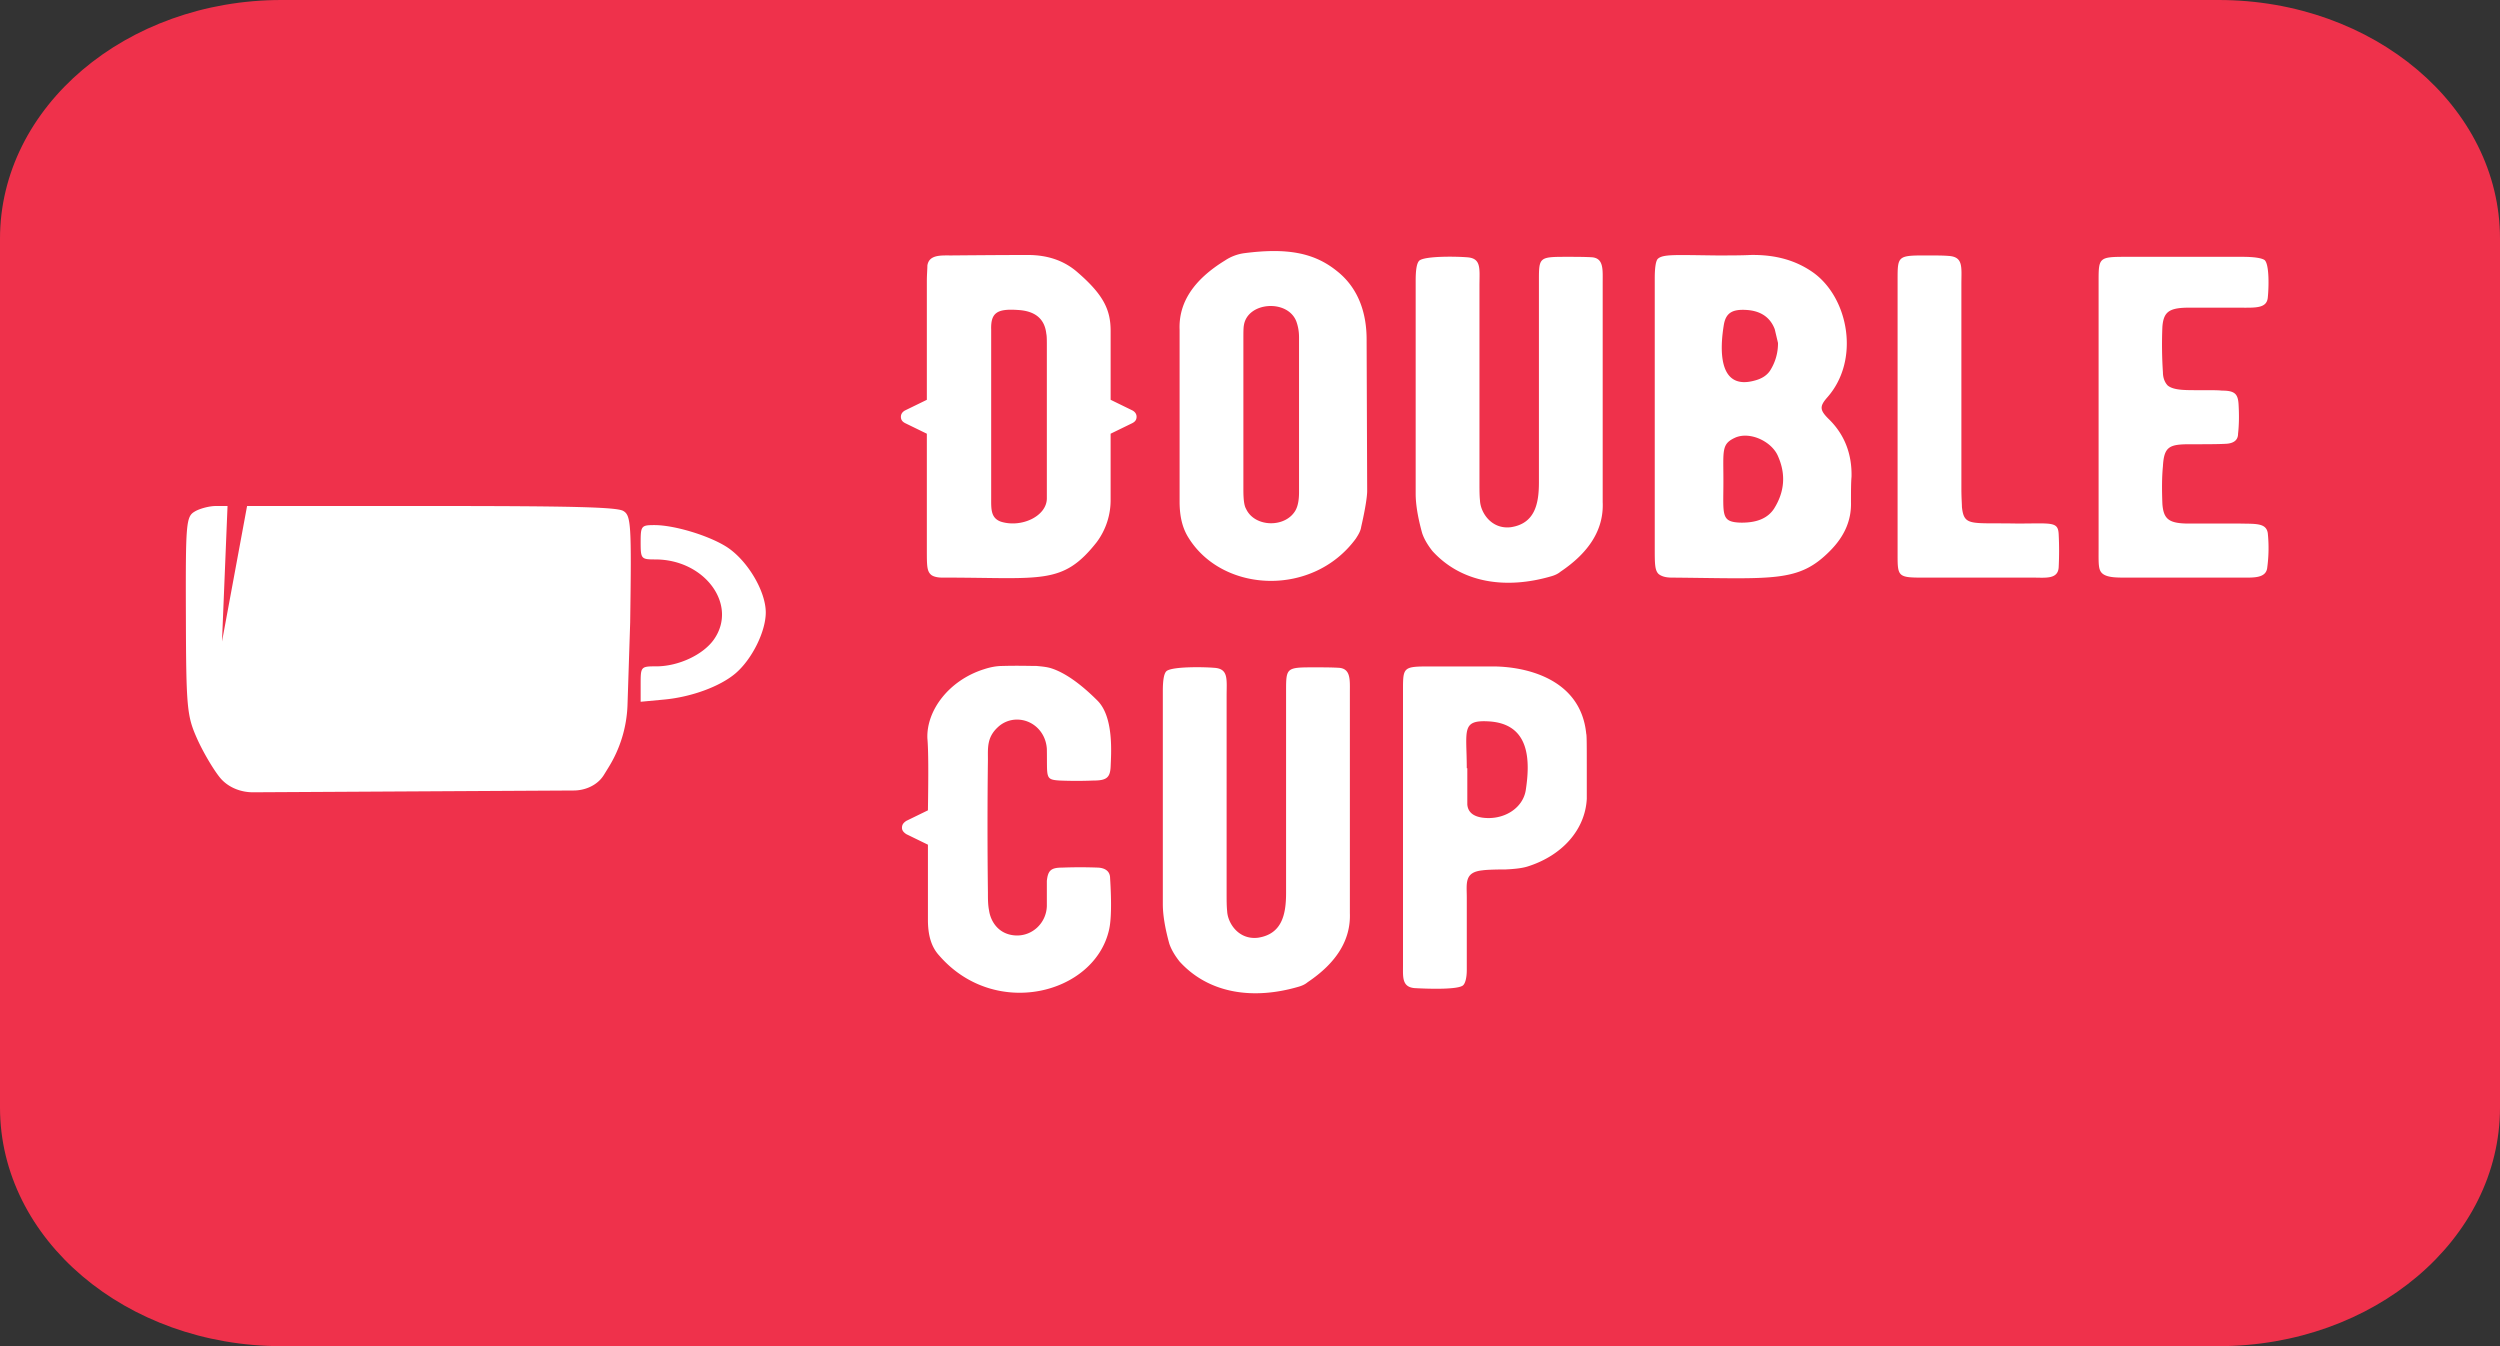 <svg xmlns="http://www.w3.org/2000/svg" width="130" height="70" fill="none"><rect width="100%" height="100%" fill="#333333" stroke="none"/><path fill="#EF314B" d="M0 12.411C0 5.557 6.554 0 14.64 0h100.72C123.446 0 130 5.557 130 12.411V57.59C130 64.443 123.446 70 115.36 70H14.64C6.554 70 0 64.443 0 57.589V12.41Z"/><path fill="#fff" d="m58.877 21.338-1.124-.549v-3.574c0-1.072-.337-1.859-1.715-3.05-.702-.62-1.574-.906-2.586-.906-.056 0-1.377 0-3.991.024-.534 0-1.152-.047-1.237.524 0 .191-.028.477-.028.834v6.149l-1.124.548c-.14.071-.225.19-.225.333 0 .167.084.262.225.334l1.124.548v6.005c0 .858 0 1.144.225 1.334.084.072.281.143.562.143h.113c5.087 0 6.155.406 7.926-1.834a3.65 3.65 0 0 0 .73-2.24v-3.408l1.125-.548c.14-.072.225-.167.225-.334 0-.143-.084-.262-.225-.333ZM54.436 18v7.912c0 .93-1.321 1.549-2.39 1.215-.533-.19-.505-.667-.505-1.239v-8.745c-.028-.882.31-1.097 1.377-1.025.9.047 1.406.453 1.49 1.239.028.12.028.334.028.643ZM71.093 25.532l-.029-7.888c0-1.263-.365-2.621-1.545-3.55-1.181-.954-2.587-1.216-4.807-.93a2.378 2.378 0 0 0-1.012.381c-1.63 1.001-2.417 2.193-2.361 3.598v8.937c0 .762.14 1.382.478 1.906 1.799 2.86 6.465 3.05 8.685.024.14-.215.253-.405.281-.62.225-.977.31-1.596.31-1.858Zm-3.71.977c-.507.953-2.137.929-2.587-.048-.112-.19-.14-.548-.14-1.025v-7.768c0-.381 0-.62.028-.763.197-1.215 2.277-1.358 2.726-.19.085.238.14.5.14.834v8.054c0 .381-.055.691-.168.906ZM83.34 26.127V14.665c0-.643.057-1.239-.561-1.287-.394-.023-.844-.023-1.321-.023-1.406 0-1.434.023-1.434 1.191V25.08c0 1.096-.197 2.145-1.462 2.335-1.011.12-1.574-.762-1.602-1.382-.028-.262-.028-.572-.028-.93V14.857c0-.882.113-1.43-.646-1.478-.563-.047-2.165-.071-2.474.167-.14.12-.197.477-.197 1.049v11.08c0 .549.113 1.24.338 2.05.112.334.309.643.534.93 1.518 1.667 3.823 2.001 6.184 1.31.168-.048.337-.12.477-.238 1.49-1.001 2.249-2.193 2.193-3.599ZM96.279 24.793c.028-1.192-.366-2.216-1.209-3.026-.45-.453-.45-.644-.056-1.097 1.714-1.93 1.124-5.147-.703-6.481-.9-.644-1.967-.954-3.289-.93-.45.024-1.04.024-1.77.024-2.137-.024-2.755-.071-3.036.167-.112.095-.169.453-.169 1.025V28.51c0 .787 0 1.144.197 1.335.14.119.365.19.675.19 5.34.048 6.605.263 8.235-1.382.76-.762 1.125-1.596 1.097-2.55 0-.548 0-1 .028-1.31Zm-6.634-7.935c.113-.596.45-.787 1.18-.74.76.049 1.237.406 1.462 1.002l.169.715a2.63 2.63 0 0 1-.422 1.453c-.168.238-.421.405-.787.5-1.967.549-1.799-1.763-1.602-2.93Zm2.614 9.58c-.337.523-.927.762-1.799.738-.983-.048-.843-.405-.843-2.169 0-1.62-.112-1.93.647-2.264.787-.31 1.883.239 2.192.978.422.953.337 1.858-.197 2.716ZM107.052 27.796c-.029-.692-.338-.572-2.165-.572-2.417-.048-2.754.166-2.867-.858 0-.167-.028-.477-.028-.953V14.784c0-.905.113-1.43-.674-1.477-.282-.024-.675-.024-1.237-.024-1.377 0-1.406.048-1.406 1.215v14.418c0 1.072.057 1.12 1.321 1.12h5.763c.618 0 1.264.095 1.293-.549a17.05 17.05 0 0 0 0-1.691ZM117.925 27.724c-.085-.548-.647-.477-1.49-.5h-2.755c-.927-.024-1.18-.263-1.236-1.025-.028-.739-.028-1.382.028-1.954.056-1.025.337-1.144 1.405-1.144.815 0 1.462 0 1.883-.024.394-.024.619-.19.619-.524.056-.5.056-1 .028-1.501-.028-.572-.197-.74-.871-.74-.197-.023-.534-.023-.984-.023-.872 0-1.49.024-1.827-.238-.141-.143-.253-.381-.253-.691a21.953 21.953 0 0 1-.028-2.36c.056-.738.309-.977 1.236-1h2.783c.815 0 1.406.047 1.462-.524.056-.549.084-1.74-.169-1.955-.14-.095-.506-.166-1.152-.166h-6.072c-1.377 0-1.405.047-1.405 1.239v13.869c0 .881-.028 1.191.225 1.382.253.19.731.19 1.124.19h6.1c.59 0 1.264.048 1.321-.524a7.591 7.591 0 0 0 .028-1.787ZM57.725 45.664c0-.334-.225-.524-.619-.548a24.831 24.831 0 0 0-1.883 0c-.59 0-.73.167-.787.69v1.311c-.028.882-.759 1.573-1.63 1.526-.872-.048-1.293-.715-1.377-1.311-.057-.286-.057-.596-.057-.93a280.536 280.536 0 0 1 0-6.91c0-.596-.056-1.144.506-1.668a1.442 1.442 0 0 1 1.012-.405c.787 0 1.49.62 1.546 1.525.028 1.501-.112 1.596.675 1.644.59.024 1.152.024 1.742 0 .675 0 .872-.143.9-.715.028-.715.168-2.573-.675-3.431-.927-.93-1.742-1.478-2.417-1.692-.225-.072-.506-.096-.759-.12-.365 0-.956-.023-1.77 0-.282 0-.591.048-.956.167-1.828.572-3.008 2.145-2.952 3.599.056.643.056 1.835.028 3.741l-1.124.548c-.14.095-.225.19-.225.358 0 .142.084.238.225.333l1.124.548v3.908c0 .787.169 1.406.59 1.86 2.896 3.335 8.068 2 8.827-1.335.112-.477.14-1.359.056-2.693ZM70.193 47.475V36.013c0-.644.056-1.24-.563-1.287-.393-.024-.843-.024-1.32-.024-1.406 0-1.434.024-1.434 1.192v10.532c0 1.097-.197 2.145-1.462 2.336-1.012.119-1.574-.763-1.602-1.382-.028-.263-.028-.572-.028-.93V36.203c0-.881.112-1.43-.646-1.477-.563-.048-2.165-.072-2.474.167-.14.119-.197.476-.197 1.048v11.081c0 .548.113 1.24.337 2.05.113.333.31.643.535.929 1.517 1.668 3.822 2.002 6.183 1.31.169-.047.338-.119.478-.238 1.49-1 2.249-2.192 2.193-3.598ZM82.484 38.157c-.281-2.883-3.176-3.502-4.863-3.502H74.39c-1.406 0-1.434.023-1.434 1.191v14.393c0 .572-.056 1.096.619 1.144.871.048 2.248.072 2.501-.143.113-.095.197-.381.197-.81v-3.742c0-.762-.14-1.334.815-1.43.14-.023.562-.047 1.209-.047.506-.024.9-.071 1.18-.167 1.771-.572 2.952-1.906 3.036-3.503v-1.596c0-1.12 0-1.716-.028-1.788Zm-3.148 2.955c-.169.953-1.18 1.55-2.249 1.406-.506-.071-.759-.31-.787-.69v-1.883h-.028c0-1.978-.31-2.526 1.18-2.431 2.08.143 2.137 1.978 1.884 3.598Z"/><path fill="#fff" fill-rule="evenodd" d="M10.136 26.595c-.46.267-.486.556-.47 5.41.014 4.772.053 5.213.572 6.383.306.69.835 1.59 1.177 2.019.389.498 1.049.796 1.753.792l16.668-.093c.537-.003 1.044-.21 1.38-.566.071-.077.134-.159.188-.246l.236-.384a6.574 6.574 0 0 0 .99-3.238l.139-4.297c.074-5.117.046-5.571-.36-5.807-.343-.198-2.594-.256-10.001-.256h-9.56l-1.304 7.047.288-7.047h-.605c-.333 0-.824.127-1.091.282Zm23.178 1.603c0 .863.026.893.764.893 2.57 0 4.302 2.357 3.051 4.154-.556.8-1.848 1.405-2.997 1.405-.806 0-.818.013-.818.92v.922l1.235-.116c1.41-.133 2.895-.679 3.696-1.36.851-.724 1.569-2.162 1.575-3.156.007-1.139-1-2.799-2.104-3.465-.96-.58-2.682-1.09-3.682-1.09-.686 0-.72.041-.72.893Z" clip-rule="evenodd"/></svg>